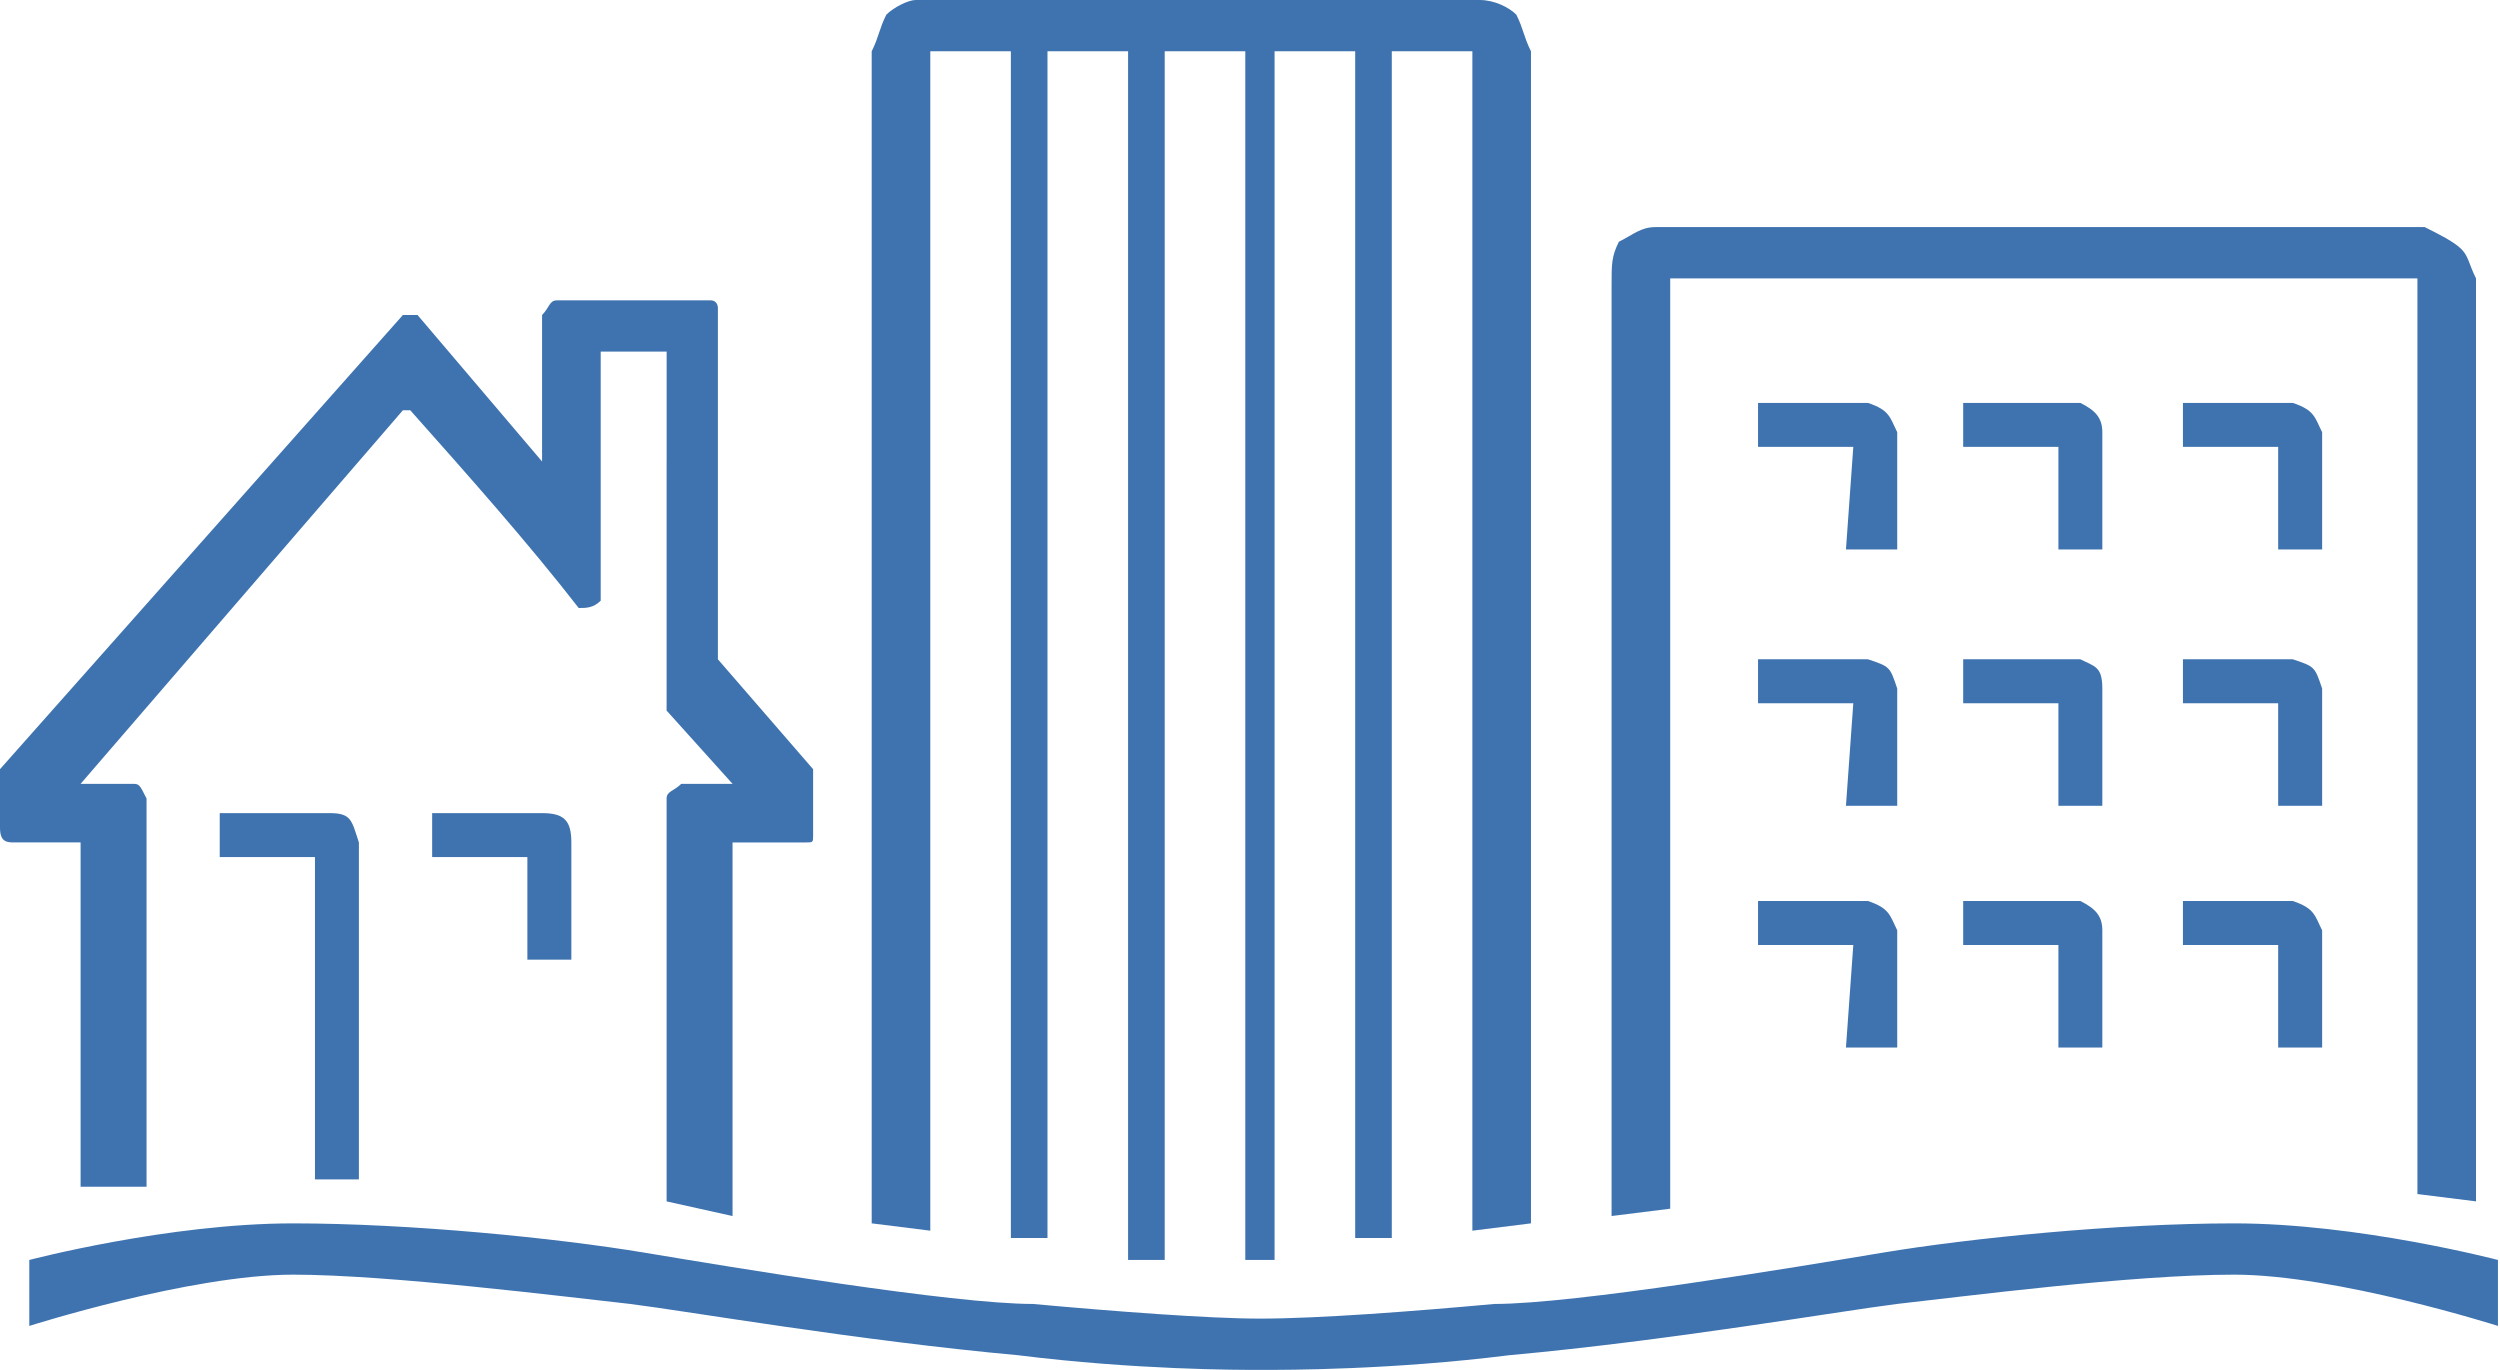 <svg width="146" height="80" viewBox="0 0 146 80" fill="none" xmlns="http://www.w3.org/2000/svg">
<path fill-rule="evenodd" clip-rule="evenodd" d="M38.93 26.952V41.498L42.781 45.776H39.785C39.357 46.204 38.93 46.204 38.93 46.632V70.161L42.781 71.017V49.199H47.058C47.486 49.199 47.486 49.199 47.486 48.771V44.922L41.925 38.503V17.969C41.925 17.969 41.925 17.541 41.497 17.541H32.513C32.084 17.541 32.084 17.969 31.657 18.397V26.952L24.385 18.397H23.529L0 44.92V48.342C0 49.198 0.428 49.198 0.856 49.198H4.707V69.305H8.558V46.632C8.13 45.776 8.13 45.776 7.701 45.776H4.707L23.53 23.958H23.958C27.381 27.807 30.804 31.658 33.798 35.508C34.226 35.508 34.654 35.508 35.081 35.08V20.535H38.932V26.952H38.93ZM94.116 71.016V16.686C94.116 15.402 94.116 14.974 94.543 14.118C95.4 13.69 95.828 13.262 96.684 13.262H141.603C142.459 13.69 143.314 14.118 143.741 14.545C144.17 14.973 144.17 15.401 144.599 16.256V70.16L141.177 69.732V16.257H97.54V70.588L94.116 71.016Z" fill="#3E73B0"/>
<path fill-rule="evenodd" clip-rule="evenodd" d="M102.67 23.53H109.089C110.371 23.958 110.371 24.386 110.798 25.241V32.087H107.804L108.233 26.097H102.67V23.53ZM114.65 23.53H121.494C122.35 23.958 122.776 24.386 122.776 25.241V32.087H120.211V26.097H114.65V23.53ZM127.484 23.53H133.901C135.183 23.958 135.183 24.386 135.613 25.241V32.087H133.045V26.097H127.484V23.53ZM102.67 38.503H109.089C110.371 38.931 110.371 38.931 110.798 40.214V47.058H107.804L108.233 41.069H102.67V38.503ZM114.65 38.503H121.494C122.35 38.931 122.776 38.931 122.776 40.214V47.058H120.211V41.069H114.65V38.503ZM127.484 38.503H133.901C135.183 38.931 135.183 38.931 135.613 40.214V47.058H133.045V41.069H127.484V38.503ZM102.67 52.62H109.089C110.371 53.048 110.371 53.476 110.798 54.331V61.177H107.804L108.233 55.187H102.67V52.62ZM114.65 52.62H121.494C122.35 53.048 122.776 53.476 122.776 54.331V61.177H120.211V55.187H114.65V52.62ZM127.484 52.62H133.901C135.183 53.048 135.183 53.476 135.613 54.331V61.177H133.045V55.187H127.484V52.62ZM25.238 47.486H31.655C32.938 47.486 33.367 47.914 33.367 49.198V56.043H30.799V50.054H25.238V47.486ZM12.832 47.486H19.249C20.532 47.486 20.532 47.914 20.96 49.198V68.877H18.394V50.054H12.832V47.486ZM50.907 71.444V2.995C51.334 2.139 51.334 1.711 51.762 0.856C52.19 0.428 53.045 0 53.473 0H86.415C87.271 0 88.126 0.428 88.553 0.856C88.98 1.712 88.98 2.139 89.409 2.995V71.444L85.987 71.872V2.995H81.281V72.299H79.143V2.995H74.435V73.581H72.725V2.995H68.019V73.581H65.88V2.995H61.173V72.299H59.035V2.995H54.329V71.872L50.907 71.444Z" fill="#3E73B0"/>
<path fill-rule="evenodd" clip-rule="evenodd" d="M130.479 71.445C123.633 71.445 115.079 72.3 109.944 73.157C104.811 74.013 91.978 76.151 87.272 76.151C82.564 76.58 77.003 77.007 73.58 77.007C70.587 77.007 65.025 76.58 60.319 76.151C55.613 76.151 42.78 74.013 37.646 73.157C32.512 72.3 23.956 71.445 17.112 71.445C9.839 71.445 1.711 73.582 1.711 73.582V77.434C1.711 77.434 11.123 74.44 17.112 74.44C22.674 74.44 32.94 75.722 36.79 76.149C40.213 76.578 50.052 78.289 59.464 79.146C66.309 80.002 72.298 80.002 73.58 80.002C75.292 80.002 81.282 80.002 88.128 79.146C97.539 78.289 107.38 76.578 110.8 76.149C114.652 75.722 124.489 74.44 130.479 74.44C136.47 74.44 145.88 77.434 145.88 77.434V73.582C145.88 73.584 137.752 71.445 130.479 71.445Z" fill="#3E73B0"/>
</svg>
